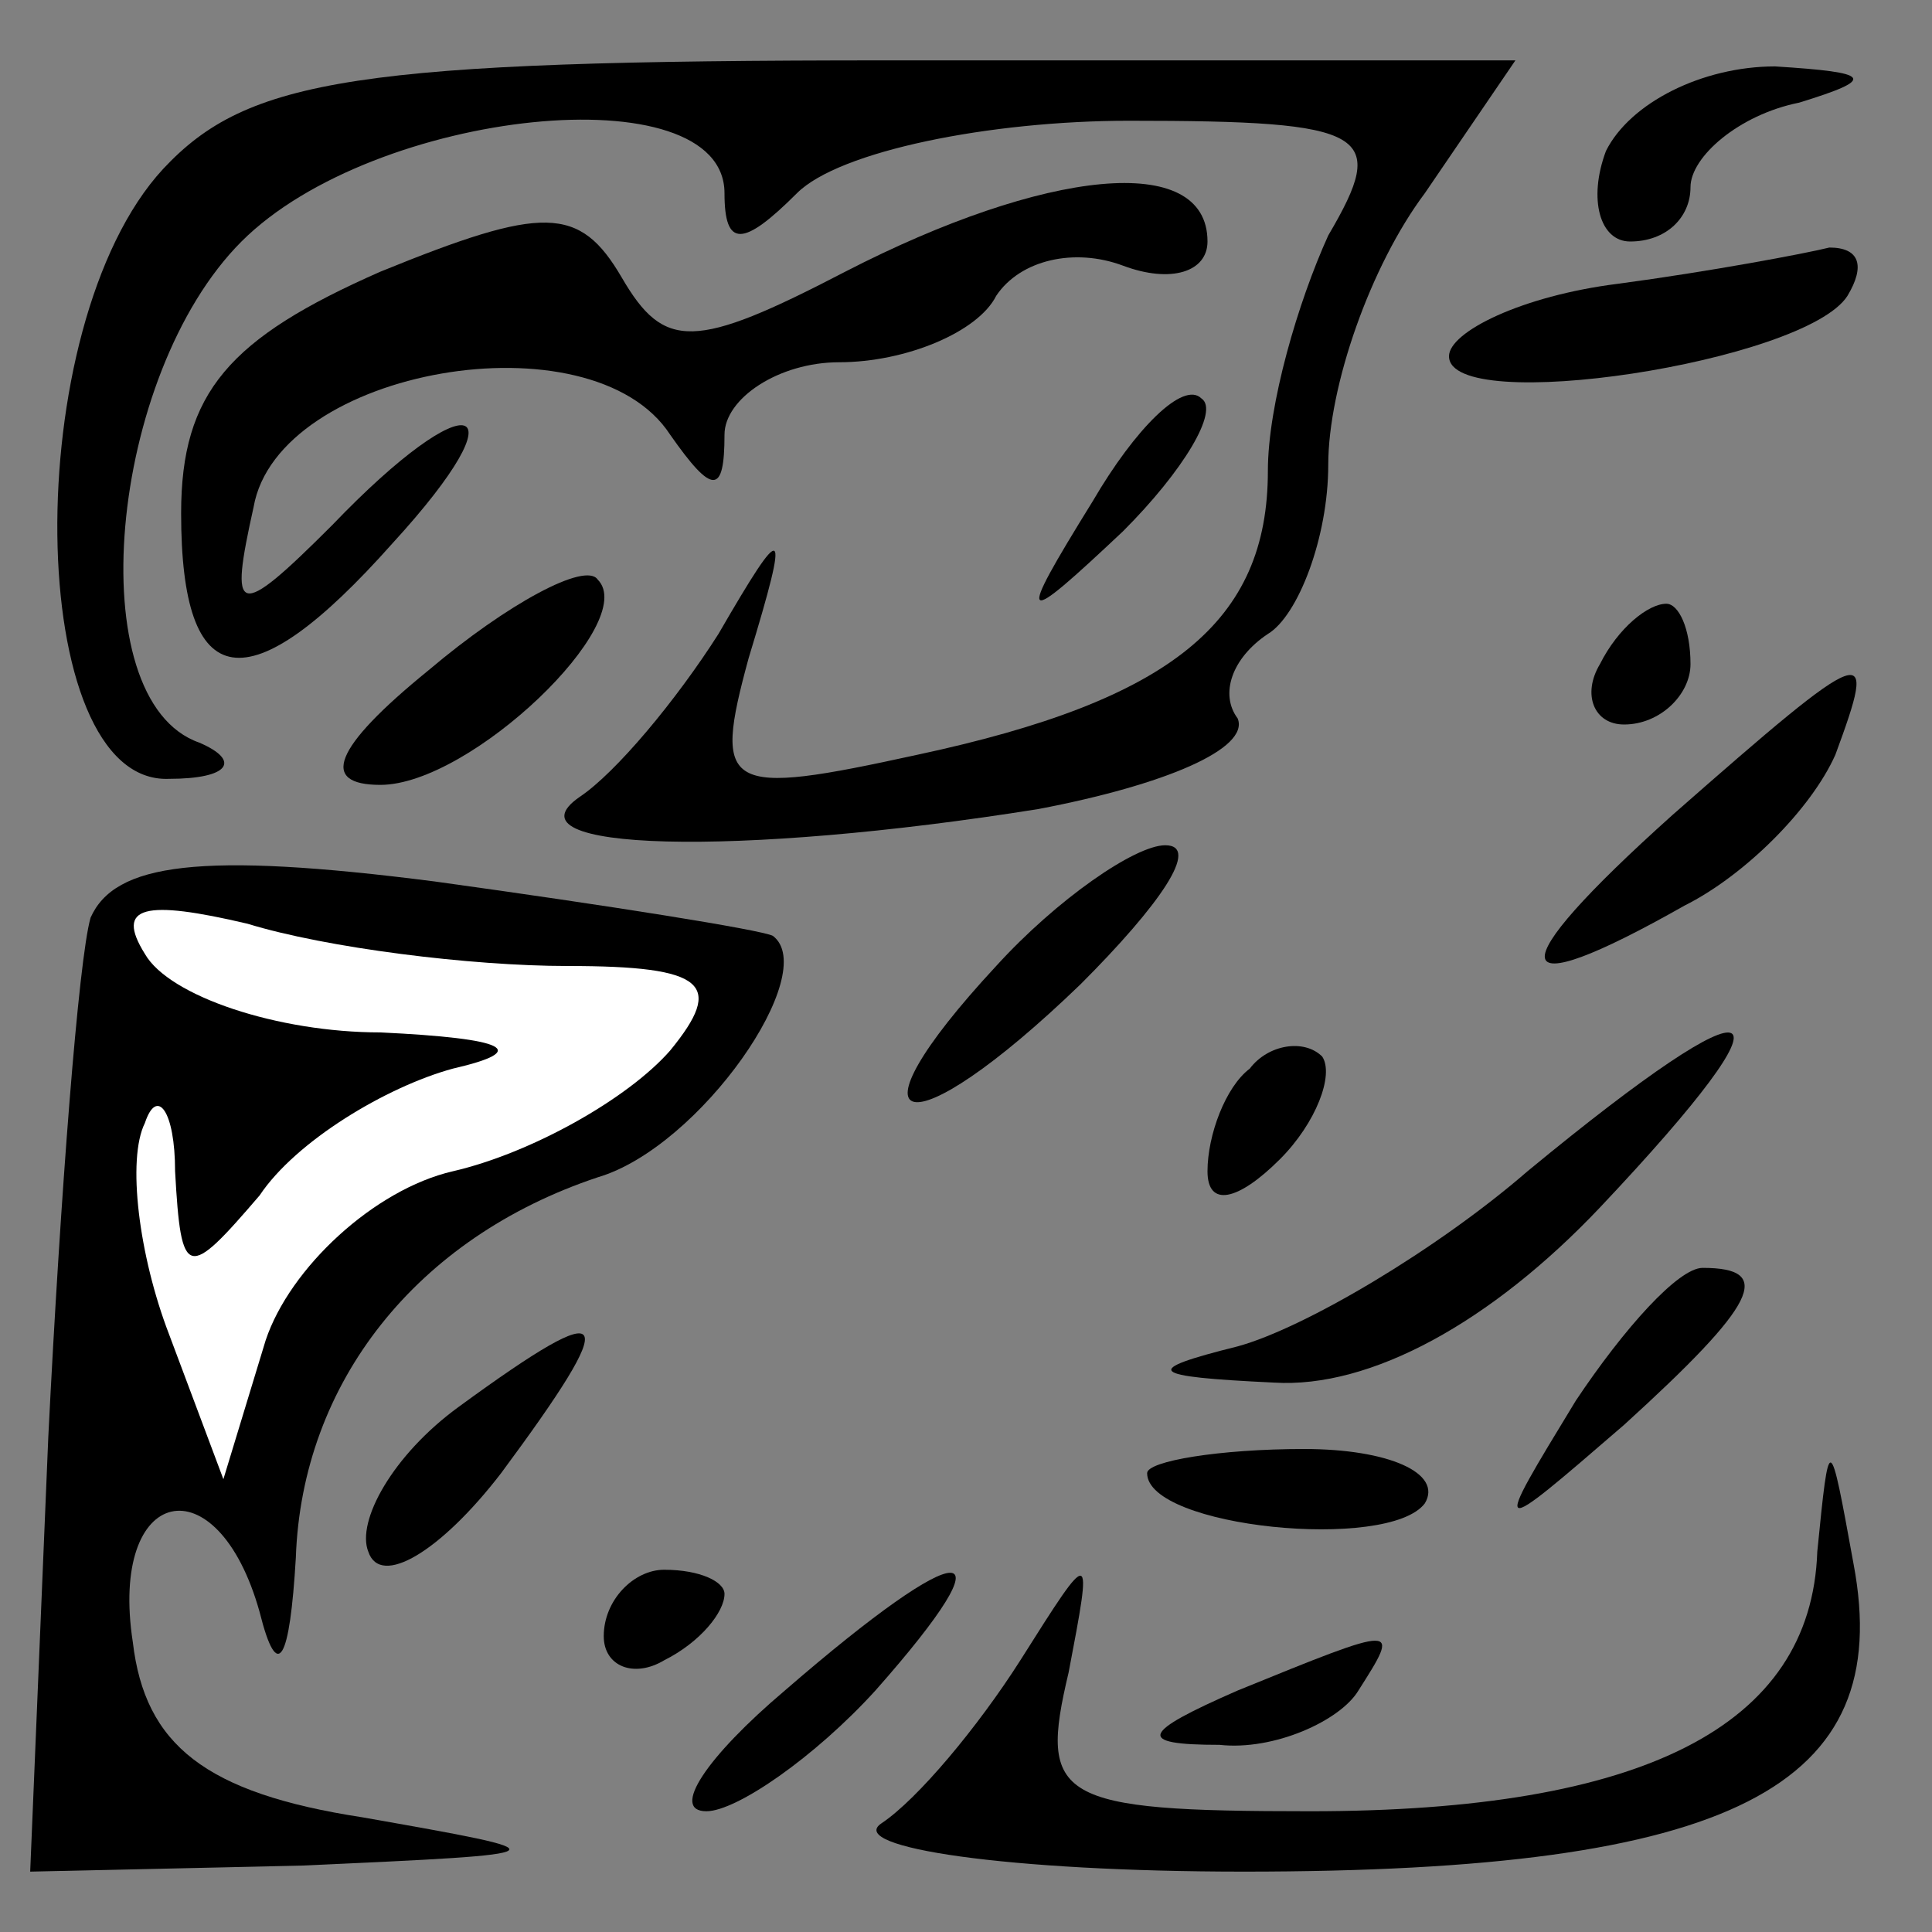 <?xml version="1.0" standalone="no"?>
<!DOCTYPE svg PUBLIC "-//W3C//DTD SVG 20010904//EN"
 "http://www.w3.org/TR/2001/REC-SVG-20010904/DTD/svg10.dtd">
<svg version="1.0" xmlns="http://www.w3.org/2000/svg"
 width="32pt" height="32pt" viewBox="0 0 32 32"
 preserveAspectRatio="xMidYMid meet">
<rect x="0" y="0" width="32" height="32" fill="#808080" stroke="none"/>
<g transform="translate(0,32) scale(0.1,-0.1)"
fill="#000000" stroke="none">
<path fill="#000000" stroke="none" d="M27 292 c-24 -26 -23 -102 1 -101 10 0
12 3 5 6 -20 7 -15 61 7 83 22 22 80 28 80 8 0 -9 3 -9 12 0 7 7 32 12 55 12
40 0 43 -2 33 -19 -5 -11 -10 -28 -10 -39 0 -25 -16 -38 -58 -47 -32 -7 -34
-6 -28 16 7 23 6 23 -5 4 -7 -11 -17 -23 -23 -27 -13 -9 26 -10 76 -2 21 4 35
10 33 15 -3 4 -1 10 5 14 5 3 10 16 10 28 0 13 7 33 16 45 l15 22 -104 0 c-88
0 -106 -3 -120 -18z"/>
<path fill="#000000" stroke="none" d="M266 295 c-3 -8 -1 -15 4 -15 6 0 10 4
10 9 0 5 8 12 18 14 13 4 12 5 -4 6 -12 0 -24 -6 -28 -14z"/>
<path fill="#000000" stroke="none" d="M63 275 c-25 -11 -33 -20 -33 -40 0
-30 11 -32 35 -5 22 24 13 27 -10 3 -16 -16 -17 -15 -13 3 4 23 56 32 69 12 7
-10 9 -10 9 0 0 6 9 12 19 12 11 0 23 5 26 11 4 6 13 8 21 5 8 -3 14 -1 14 4
0 15 -27 12 -60 -5 -25 -13 -30 -13 -37 -1 -7 12 -13 12 -40 1z"/>
<path fill="#000000" stroke="none" d="M268 273 c-16 -2 -28 -8 -28 -12 0 -10
59 -1 66 10 3 5 2 8 -3 8 -4 -1 -20 -4 -35 -6z"/>
<path fill="#000000" stroke="none" d="M181 237 c-13 -21 -12 -21 5 -5 10 10
16 20 13 22 -3 3 -11 -5 -18 -17z"/>
<path fill="#000000" stroke="none" d="M71 209 c-16 -13 -18 -19 -8 -19 15 0
43 27 36 34 -2 3 -15 -4 -28 -15z"/>
<path fill="#000000" stroke="none" d="M265 210 c-3 -5 -1 -10 4 -10 6 0 11 5
11 10 0 6 -2 10 -4 10 -3 0 -8 -4 -11 -10z"/>
<path fill="#000000" stroke="none" d="M277 185 c-29 -26 -28 -32 2 -15 10 5
21 16 25 25 7 19 6 19 -27 -10z"/>
<path fill="#000000" stroke="none" d="M15 168 c-2 -7 -5 -46 -7 -86 l-3 -72
45 1 c44 2 44 2 10 8 -26 4 -36 12 -38 29 -4 26 14 30 21 5 3 -12 5 -8 6 9 1
29 20 53 50 63 17 5 37 34 29 40 -2 1 -27 5 -56 9 -39 5 -53 3 -57 -6z"/>
<path fill="#ffffff" stroke="none" d="M94 160 c23 0 26 -3 17 -14 -7 -8 -23
-17 -36 -20 -13 -3 -27 -16 -31 -28 l-7 -23 -9 24 c-5 13 -7 29 -4 35 2 6 5 2
5 -8 1 -18 2 -18 14 -4 6 9 21 18 32 21 13 3 9 5 -12 6 -17 0 -35 6 -39 13 -5
8 0 9 17 5 13 -4 37 -7 53 -7z"/>
<path fill="#000000" stroke="none" d="M165 160 c-26 -28 -15 -31 14 -3 13 13
20 23 14 23 -5 0 -18 -9 -28 -20z"/>
<path fill="#000000" stroke="none" d="M207 143 c-4 -3 -7 -11 -7 -17 0 -6 5
-5 12 2 6 6 9 14 7 17 -3 3 -9 2 -12 -2z"/>
<path fill="#000000" stroke="none" d="M253 126 c-15 -13 -37 -26 -48 -29 -16
-4 -15 -5 6 -6 16 -1 36 10 54 29 34 36 28 39 -12 6z"/>
<path fill="#000000" stroke="none" d="M261 88 c-14 -23 -14 -23 8 -4 22 20
25 26 13 26 -4 0 -13 -10 -21 -22z"/>
<path fill="#000000" stroke="none" d="M76 87 c-11 -8 -17 -19 -15 -24 2 -6
12 0 22 13 20 27 19 30 -7 11z"/>
<path fill="#000000" stroke="none" d="M190 76 c0 -9 40 -13 46 -5 3 5 -6 9
-20 9 -14 0 -26 -2 -26 -4z"/>
<path fill="#000000" stroke="none" d="M301 63 c-1 -29 -29 -43 -84 -43 -42 0
-45 2 -40 23 4 21 4 21 -8 2 -7 -11 -17 -23 -23 -27 -6 -4 21 -8 60 -8 81 0
108 14 101 51 -4 22 -4 22 -6 2z"/>
<path fill="#000000" stroke="none" d="M100 49 c0 -5 5 -7 10 -4 6 3 10 8 10
11 0 2 -4 4 -10 4 -5 0 -10 -5 -10 -11z"/>
<path fill="#000000" stroke="none" d="M130 40 c-13 -11 -19 -20 -13 -20 5 0
18 9 28 20 23 26 15 26 -15 0z"/>
<path fill="#000000" stroke="none" d="M205 40 c-16 -7 -17 -9 -3 -9 9 -1 20
4 23 9 7 11 7 11 -20 0z"/>
</g>
</svg>
